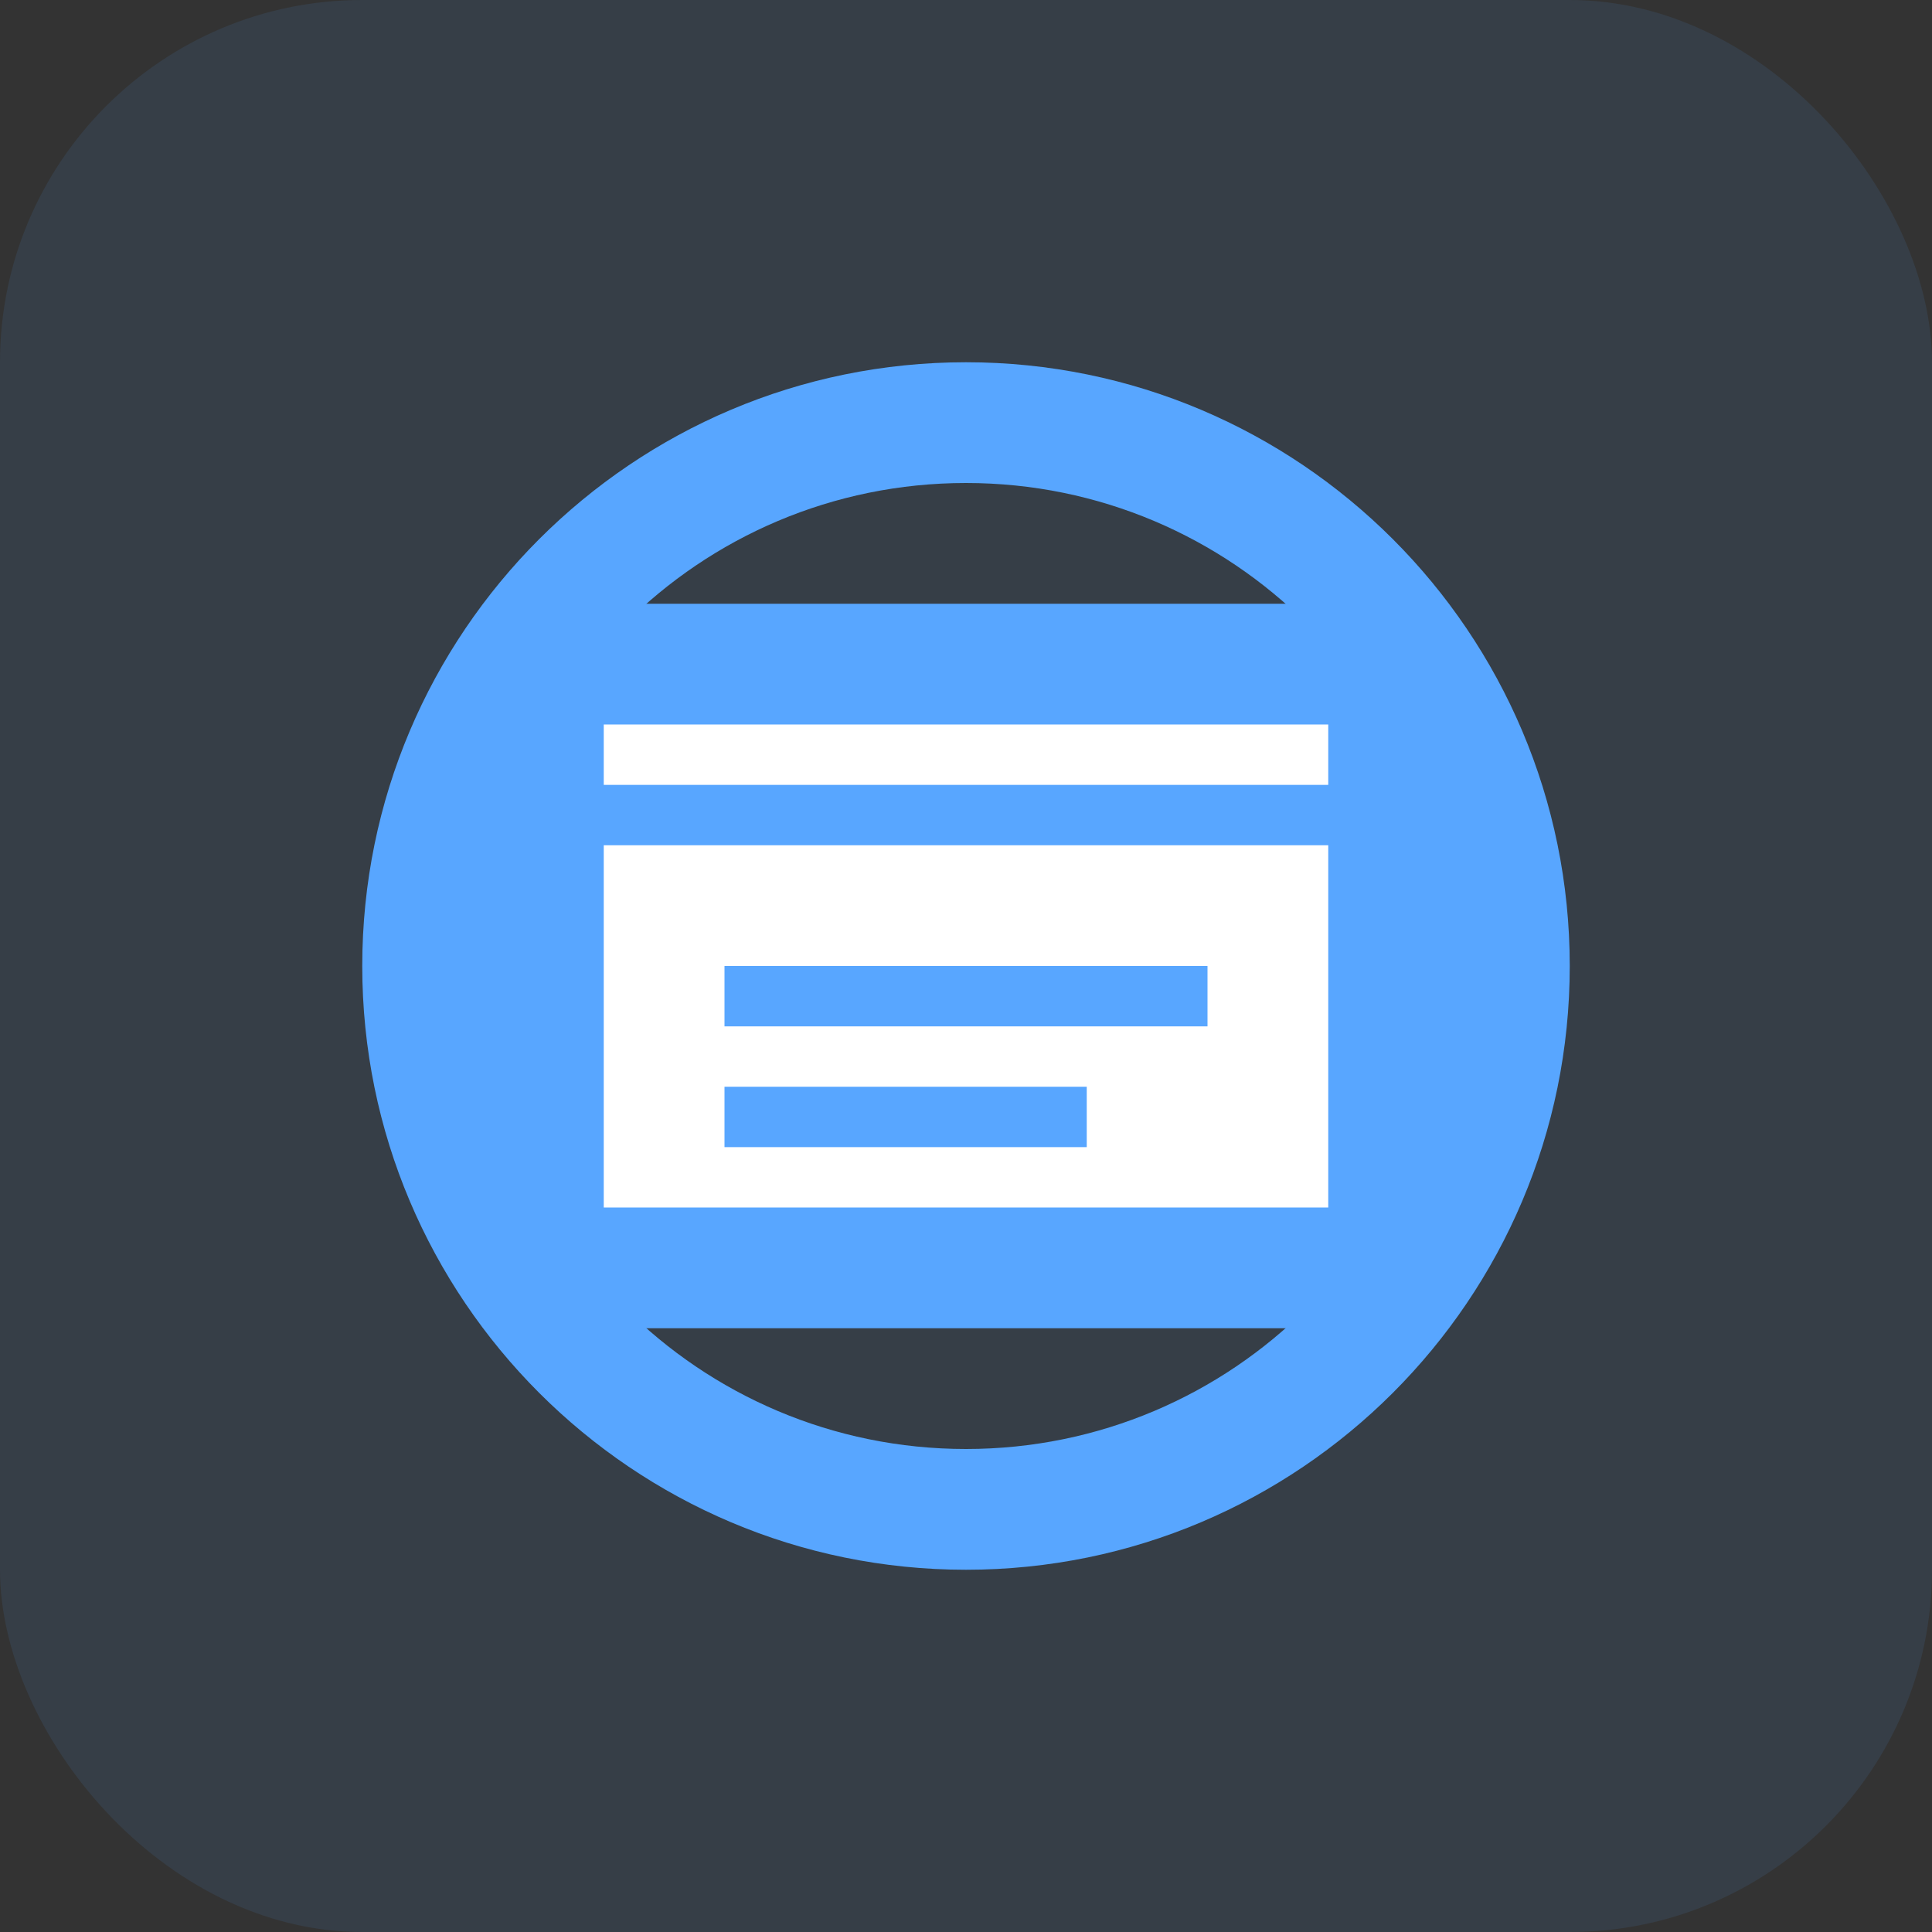 <svg width="64" height="64" viewBox="0 0 64 64" fill="none" xmlns="http://www.w3.org/2000/svg">
  <rect x="0" y="0" width="64" height="64" fill="#333333" stroke="none"/>
  <rect width="64" height="64" rx="12" fill="#58a6ff" fill-opacity="0.1"/>
  <path d="M32 12C20.96 12 12 20.96 12 32C12 43.04 20.96 52 32 52C43.04 52 52 43.04 52 32C52 20.96 43.04 12 32 12ZM32 48C23.16 48 16 40.84 16 32C16 23.16 23.16 16 32 16C40.84 16 48 23.16 48 32C48 40.84 40.84 48 32 48Z" fill="#58a6ff"/>
  <path d="M46 20H18C16.9 20 16 20.9 16 22V42C16 43.1 16.9 44 18 44H46C47.1 44 48 43.1 48 42V22C48 20.9 47.1 20 46 20Z" fill="#58a6ff"/>
  <path d="M20 24H44V26H20V24ZM20 28H44V40H20V28Z" fill="white"/>
  <path d="M24 32H40V34H24V32ZM24 36H36V38H24V36Z" fill="#58a6ff"/>
</svg>
